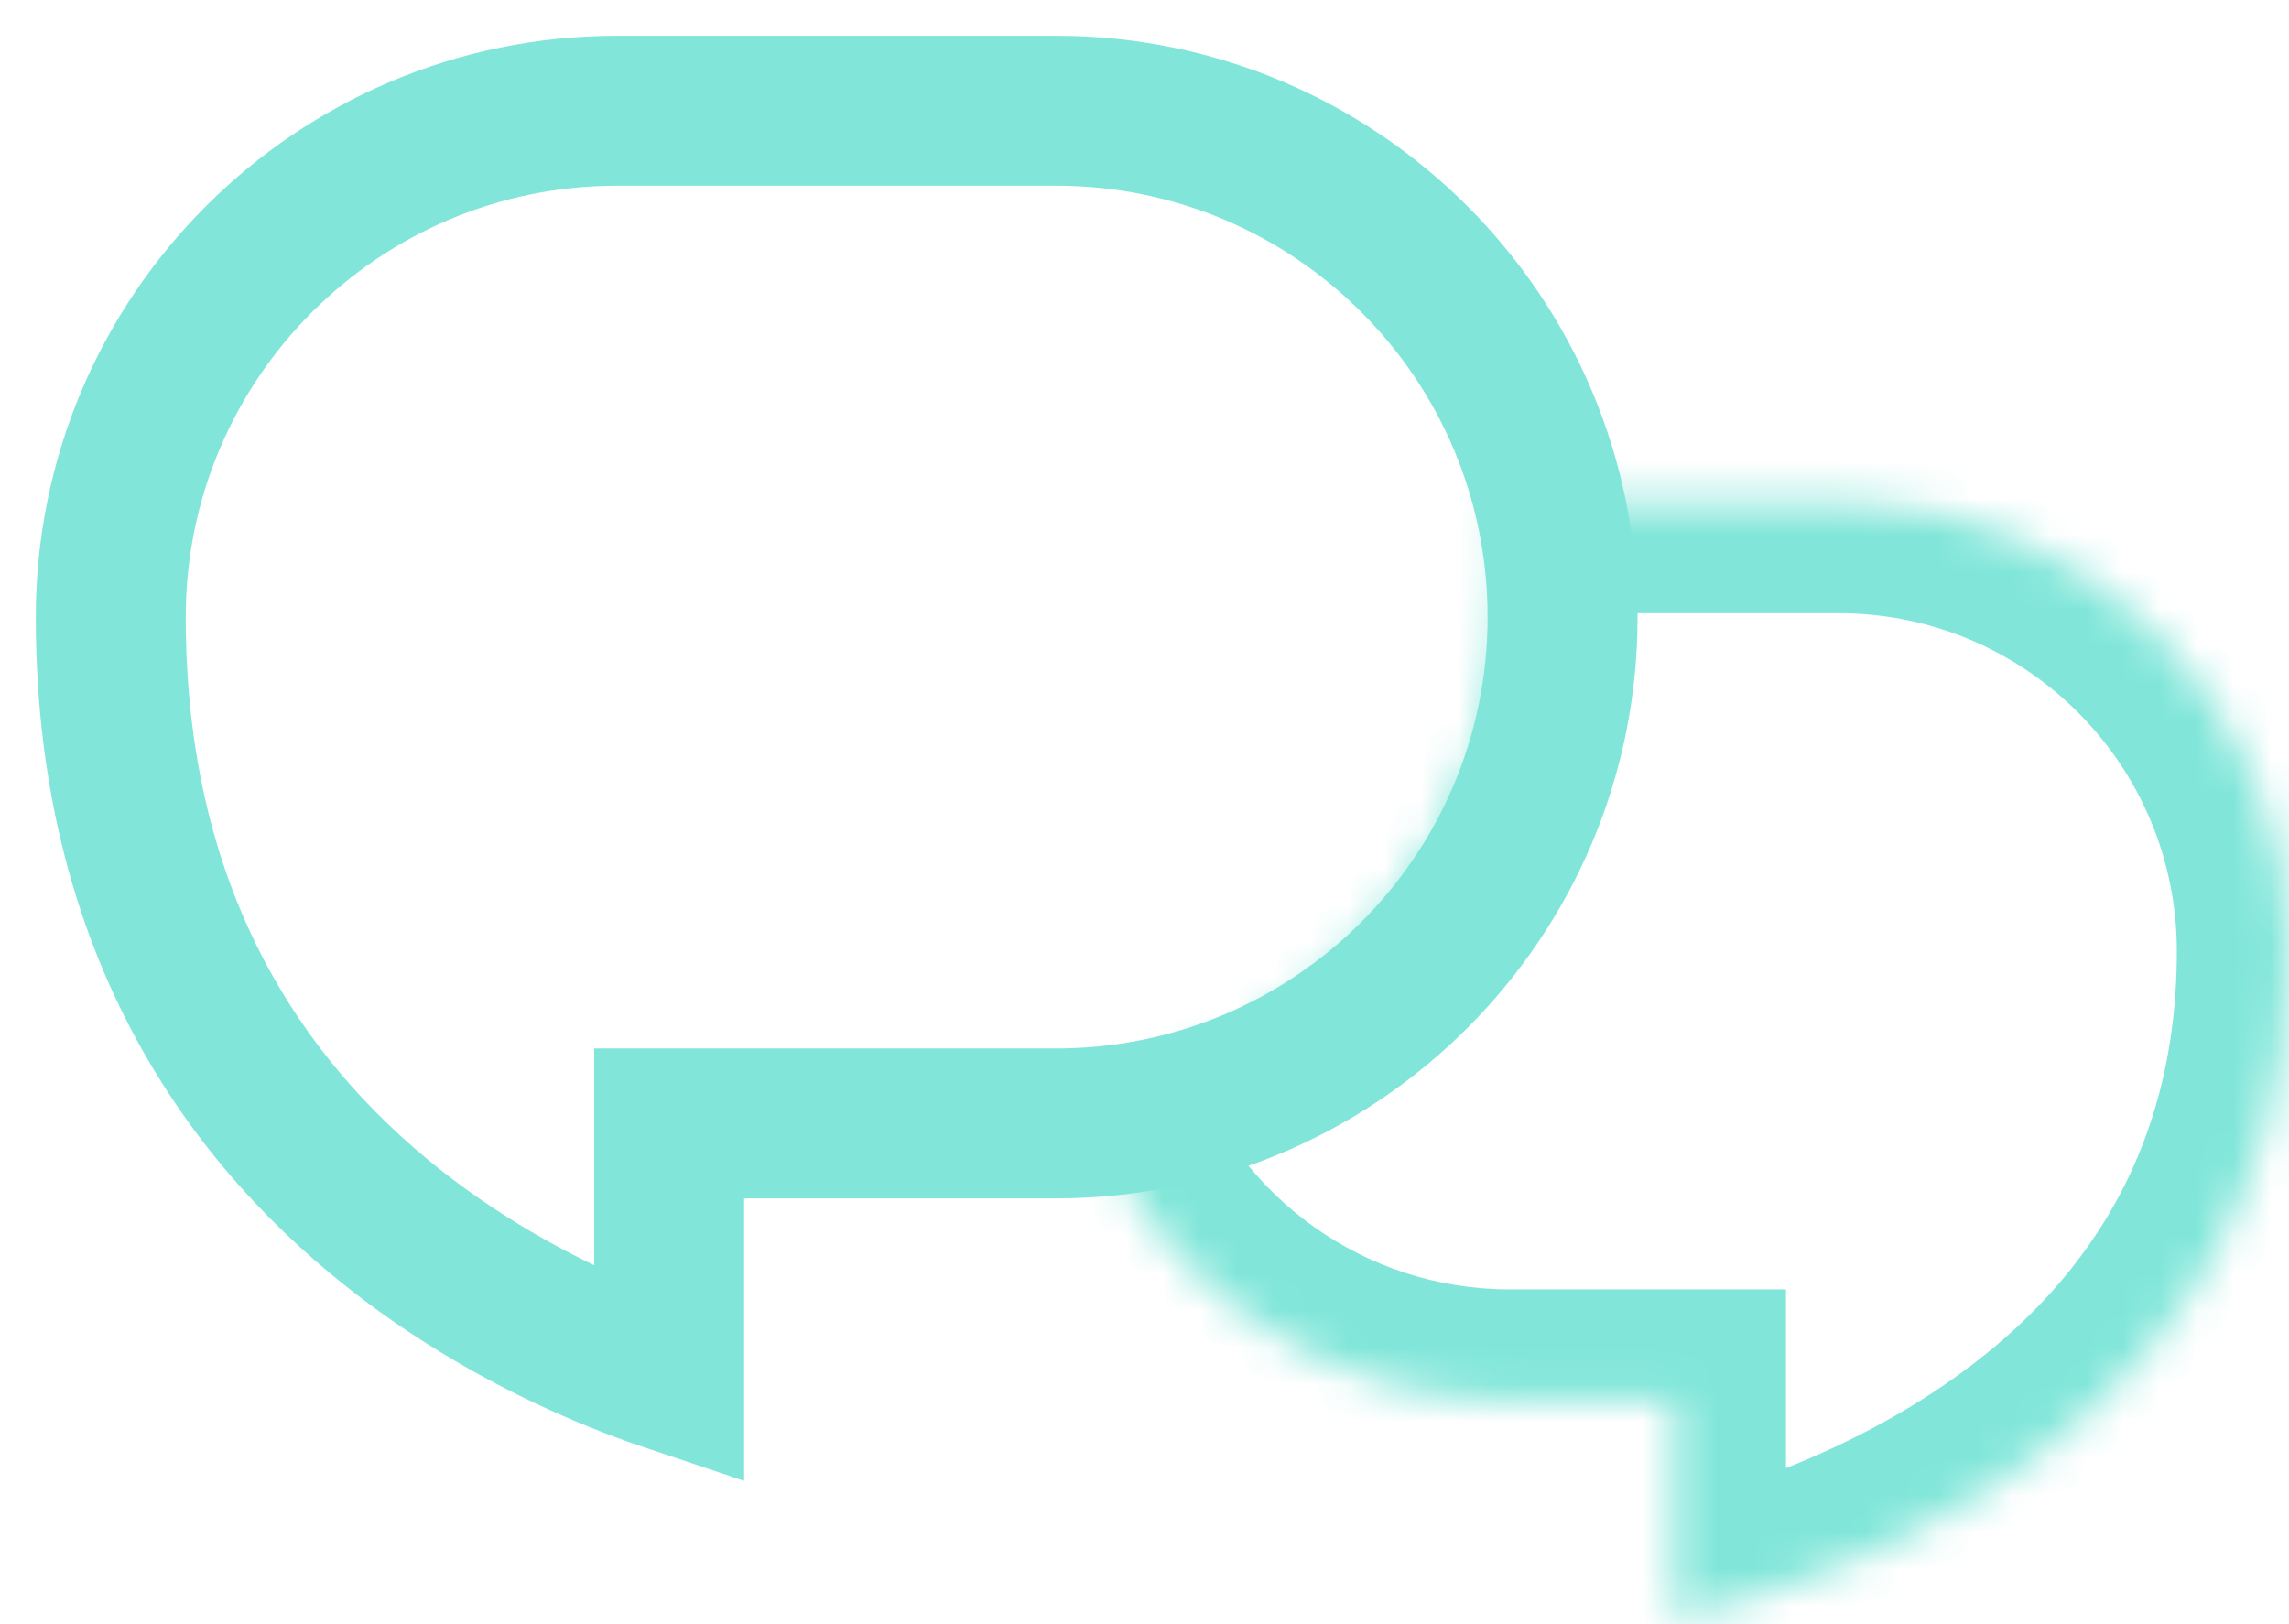 <svg width="62" height="44" viewBox="0 0 62 44" fill="none" xmlns="http://www.w3.org/2000/svg">
    <path d="M19.637 30.434H18.125V31.947V37.296C17.88 37.214 17.615 37.12 17.334 37.014C15.723 36.408 13.582 35.415 11.449 33.873C7.222 30.815 3 25.591 3 16.717C3 9.141 9.141 3 16.717 3H28.607C36.183 3 42.324 9.141 42.324 16.717C42.324 24.293 36.183 30.434 28.607 30.434H19.637Z"
          stroke="#81E6D9" stroke-width="4.062"/>
    <mask id="mask0_13_75" style="mask-type:luminance" maskUnits="userSpaceOnUse" x="29" y="13" width="33" height="31">
        <path fill-rule="evenodd" clip-rule="evenodd"
              d="M29.445 29.94C31.147 34.616 35.632 37.955 40.896 37.955H45.35V43.837C45.35 43.837 61.987 40.896 61.987 25.771C61.987 19.042 56.532 13.587 49.803 13.587H40.896C40.84 13.587 40.783 13.588 40.727 13.588C40.783 14.12 40.812 14.659 40.812 15.205C40.812 22.281 35.985 28.231 29.445 29.94Z"
              fill="white"/>
    </mask>
    <g mask="url(#mask0_13_75)">
        <path d="M29.445 29.94L28.68 27.014L25.465 27.854L26.602 30.976L29.445 29.94ZM45.35 37.955H48.375V34.93H45.35V37.955ZM45.35 43.837H42.325V47.443L45.876 46.815L45.35 43.837ZM40.727 13.588L40.686 10.564L37.371 10.609L37.719 13.906L40.727 13.588ZM26.602 30.976C28.726 36.807 34.32 40.98 40.896 40.98V34.93C36.944 34.93 33.569 32.424 32.287 28.905L26.602 30.976ZM40.896 40.98H45.35V34.93H40.896V40.98ZM42.325 37.955V43.837H48.375V37.955H42.325ZM45.35 43.837C45.876 46.815 45.877 46.815 45.879 46.815C45.88 46.815 45.881 46.815 45.882 46.814C45.884 46.814 45.887 46.813 45.889 46.813C45.895 46.812 45.902 46.811 45.909 46.809C45.924 46.807 45.943 46.803 45.966 46.799C46.012 46.79 46.074 46.778 46.15 46.762C46.302 46.73 46.513 46.684 46.775 46.621C47.298 46.495 48.026 46.299 48.893 46.015C50.615 45.449 52.937 44.515 55.283 43.033C60.022 40.042 65.012 34.681 65.012 25.771H58.962C58.962 31.986 55.633 35.658 52.053 37.918C50.24 39.062 48.403 39.808 47.006 40.267C46.312 40.494 45.741 40.647 45.354 40.74C45.161 40.787 45.014 40.819 44.923 40.838C44.877 40.847 44.846 40.853 44.829 40.857C44.82 40.858 44.815 40.859 44.814 40.859C44.814 40.859 44.814 40.859 44.816 40.859C44.817 40.859 44.818 40.859 44.819 40.858C44.819 40.858 44.82 40.858 44.821 40.858C44.822 40.858 44.823 40.858 45.35 43.837ZM65.012 25.771C65.012 17.371 58.203 10.562 49.803 10.562V16.612C54.861 16.612 58.962 20.713 58.962 25.771H65.012ZM49.803 10.562H40.896V16.612H49.803V10.562ZM40.896 10.562C40.826 10.562 40.756 10.563 40.686 10.564L40.768 16.613C40.811 16.613 40.853 16.612 40.896 16.612V10.562ZM37.719 13.906C37.764 14.332 37.787 14.765 37.787 15.205H43.837C43.837 14.553 43.802 13.907 43.735 13.271L37.719 13.906ZM37.787 15.205C37.787 20.872 33.922 25.643 28.68 27.014L30.21 32.867C38.049 30.818 43.837 23.691 43.837 15.205H37.787Z"
              fill="#81E6D9"/>
    </g>
</svg>
